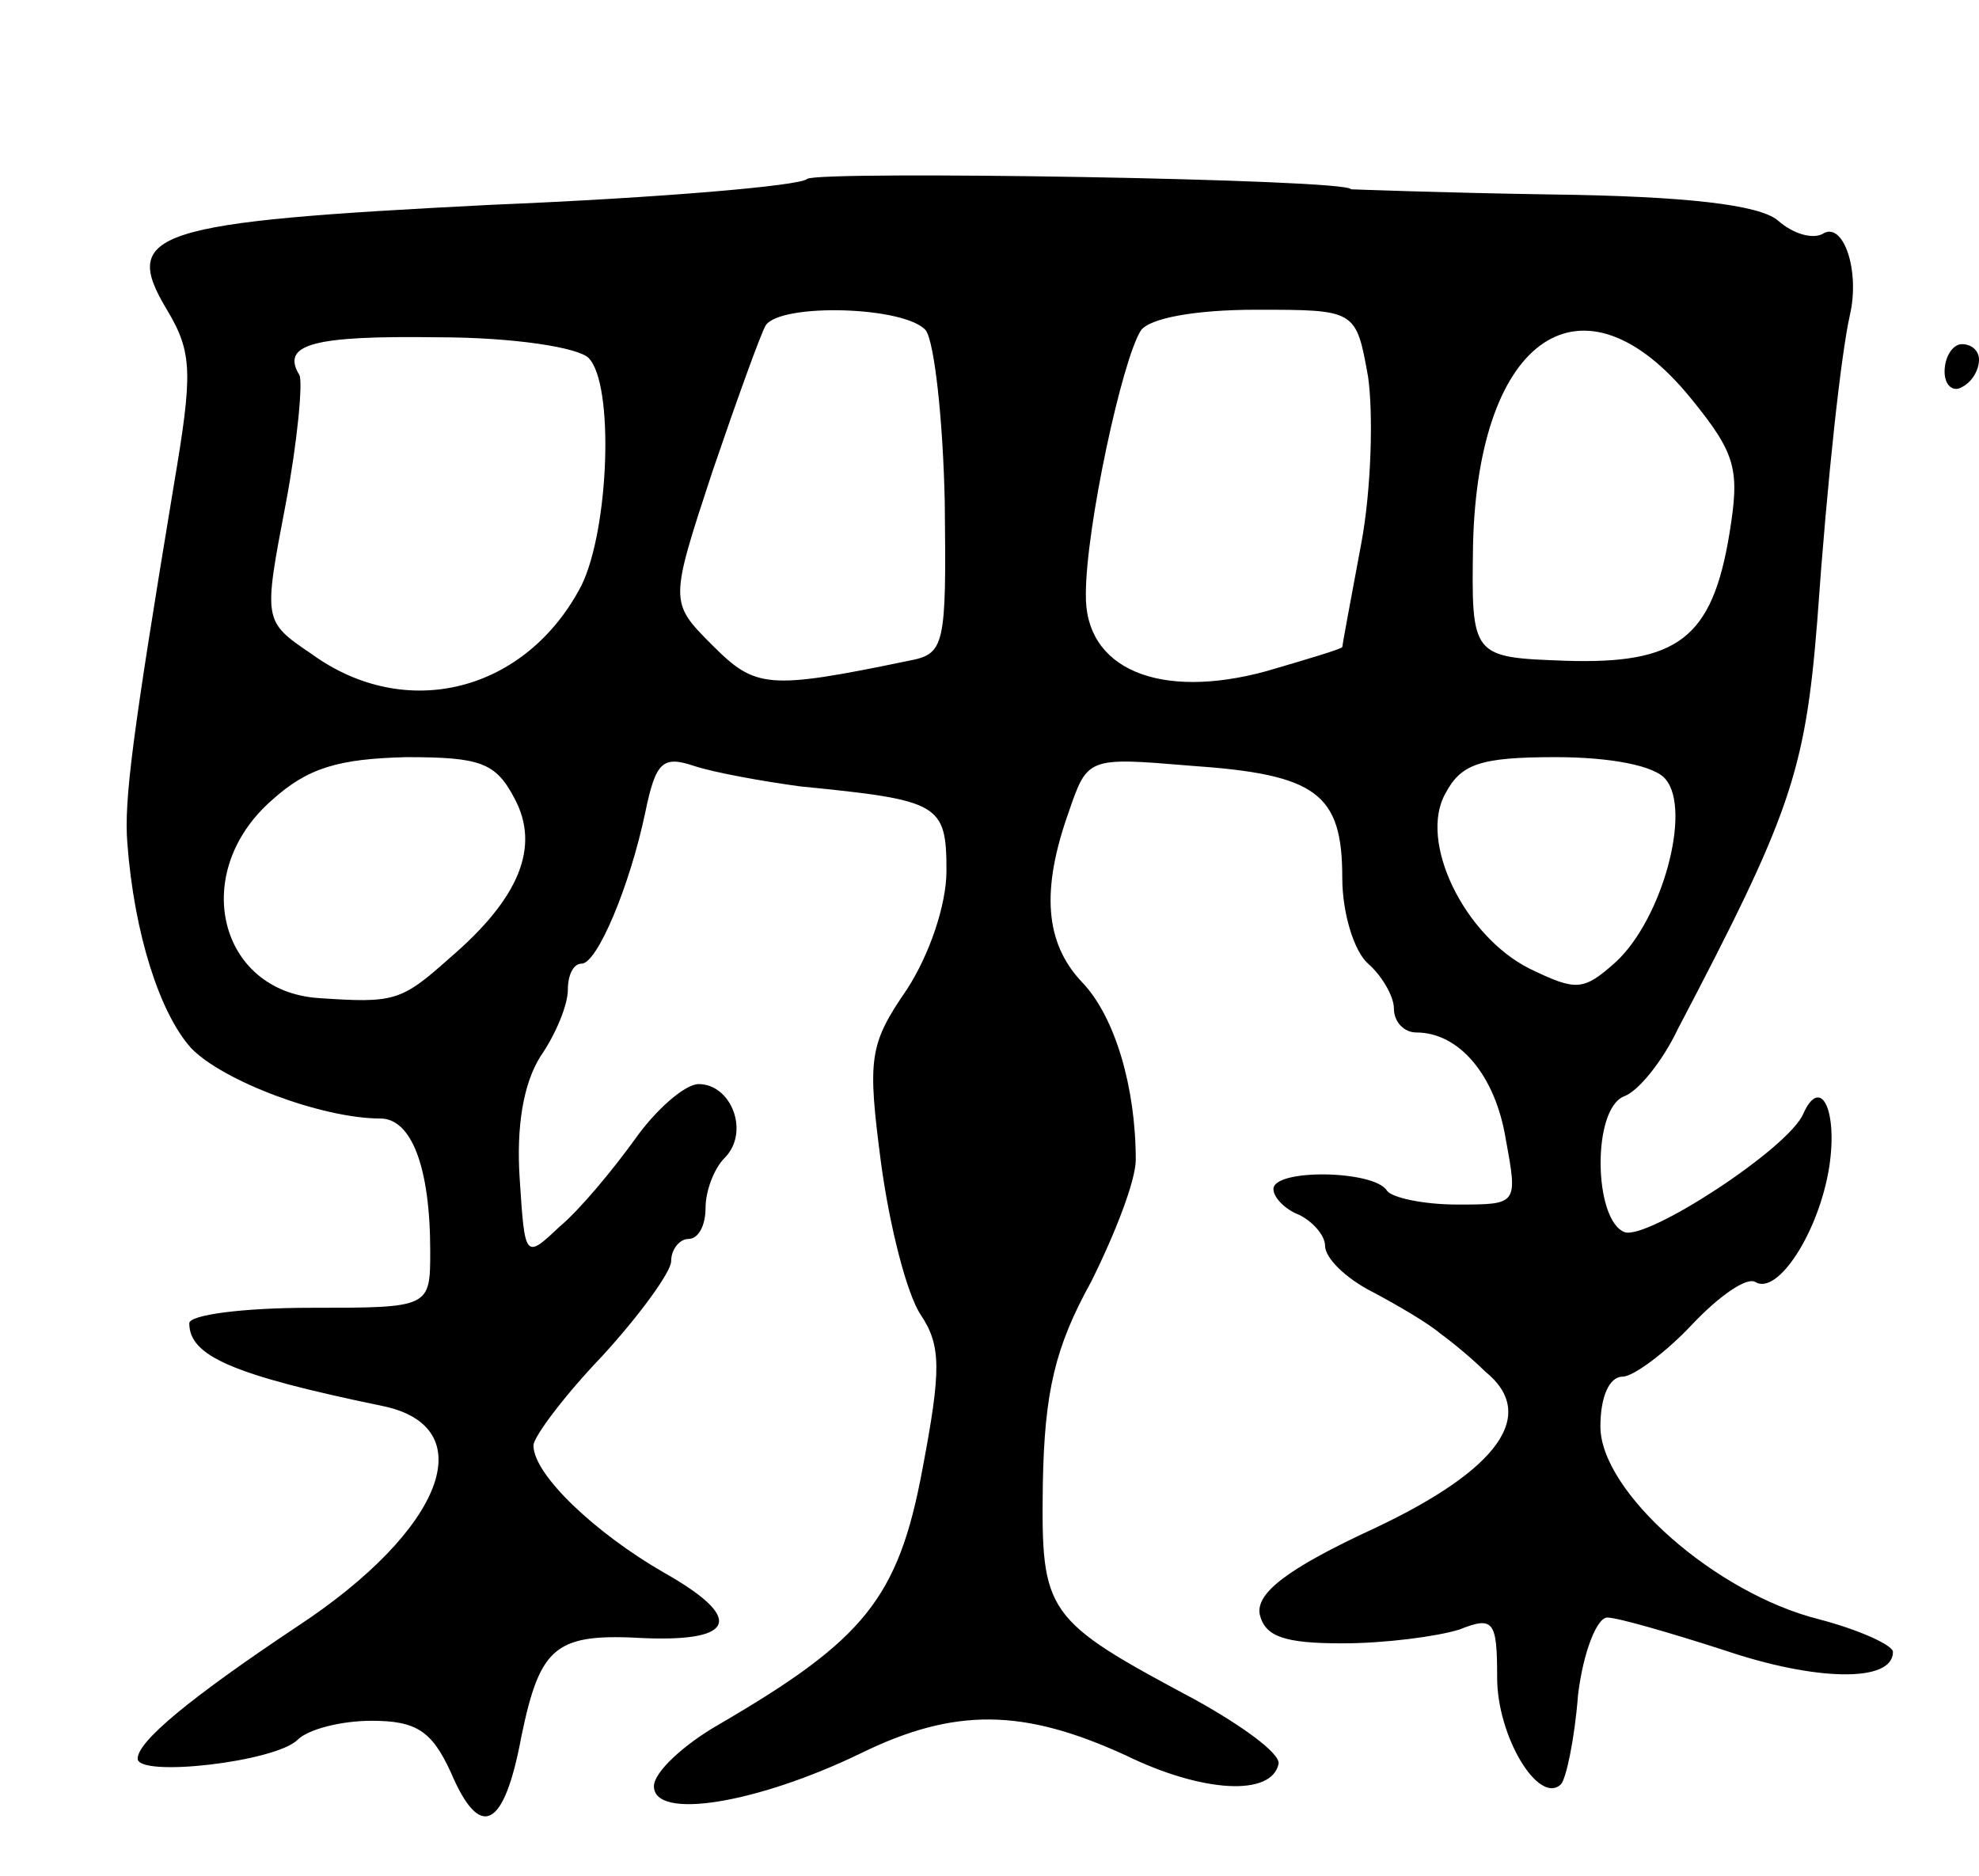 <svg version="1.0" xmlns="http://www.w3.org/2000/svg"
 width="115pt" height="109pt" viewBox="0 0 115 109"
 preserveAspectRatio="xMidYMid meet">
<g transform="translate(0,109) scale(0.1,-0.1)"
fill="#000000" stroke="none">
<path d="M469 986 c-4 -4 -86 -11 -183 -15 -198 -10 -216 -16 -189 -61 15 -25
15 -37 4 -102 -24 -145 -29 -183 -27 -208 4 -53 19 -99 37 -119 18 -19 76 -41
110 -41 18 0 29 -28 29 -77 0 -33 0 -33 -70 -33 -38 0 -70 -4 -70 -9 0 -19 25
-30 112 -48 59 -12 36 -72 -49 -128 -63 -42 -93 -67 -93 -77 0 -11 80 -2 93
11 6 6 25 11 43 11 26 0 35 -6 46 -30 17 -40 31 -33 41 21 11 53 20 60 72 57
53 -2 57 12 11 38 -40 23 -76 57 -76 74 0 5 18 29 40 52 22 24 40 49 40 55 0
7 5 13 10 13 6 0 10 8 10 18 0 10 5 23 11 29 15 15 4 43 -15 43 -8 0 -25 -15
-37 -32 -13 -18 -32 -41 -44 -51 -20 -19 -20 -18 -23 28 -2 30 2 55 12 71 9
13 16 30 16 39 0 8 3 15 8 15 9 0 28 45 37 88 6 29 10 33 28 27 12 -4 40 -9
62 -12 81 -8 85 -10 85 -49 0 -20 -10 -49 -23 -69 -22 -32 -23 -40 -15 -101 5
-37 15 -76 23 -88 12 -18 12 -32 1 -90 -14 -75 -34 -99 -118 -148 -21 -12 -38
-28 -38 -36 0 -20 60 -10 120 19 55 27 95 26 154 -1 45 -22 85 -24 89 -5 1 6
-21 22 -48 37 -88 47 -90 50 -89 126 1 53 7 79 28 117 14 28 26 59 26 71 0 42
-12 83 -31 103 -22 23 -24 54 -8 99 11 32 11 32 71 27 73 -5 88 -16 88 -65 0
-21 7 -43 15 -50 8 -7 15 -19 15 -26 0 -8 6 -14 13 -14 25 0 46 -25 52 -62 7
-38 7 -38 -28 -38 -20 0 -38 4 -41 8 -7 12 -66 13 -66 1 0 -5 7 -12 15 -15 8
-4 15 -12 15 -18 0 -7 12 -19 28 -27 15 -8 32 -18 39 -24 7 -5 19 -15 26 -22
31 -25 8 -57 -64 -91 -52 -24 -69 -38 -67 -50 3 -13 14 -17 48 -17 25 0 55 4
68 8 20 8 22 5 22 -28 0 -34 24 -74 37 -62 3 3 8 26 10 52 3 25 11 45 17 45 6
0 37 -9 68 -19 53 -18 98 -19 98 -1 0 4 -20 13 -43 19 -60 15 -127 74 -127
112 0 17 5 29 13 29 6 0 25 14 40 30 16 17 32 28 37 25 13 -8 37 29 43 67 5
33 -5 53 -15 31 -8 -20 -91 -74 -104 -69 -18 7 -19 72 0 79 8 3 22 20 31 39
65 124 74 149 81 237 6 85 14 156 19 178 6 26 -4 55 -16 47 -6 -3 -17 0 -26 8
-11 9 -53 14 -132 15 -64 1 -116 3 -116 3 0 6 -311 11 -316 6z m69 -88 c5 -7
10 -52 11 -100 1 -84 0 -88 -21 -92 -82 -17 -89 -16 -114 9 -25 25 -25 25 0
101 14 41 28 80 31 85 9 13 81 11 93 -3z m257 -27 c3 -21 2 -65 -4 -97 -6 -32
-11 -59 -11 -60 0 -1 -20 -7 -44 -14 -62 -17 -106 1 -105 45 0 38 21 136 32
153 5 7 31 12 67 12 58 0 58 0 65 -39z m-453 11 c15 -15 12 -99 -4 -132 -32
-62 -102 -80 -157 -40 -28 19 -28 19 -15 87 7 37 10 71 8 75 -11 18 8 23 80
22 45 0 82 -6 88 -12z m641 -24 c26 -32 28 -41 22 -78 -10 -61 -30 -76 -95
-74 -55 2 -55 2 -54 68 3 121 64 162 127 84z m-684 -232 c15 -28 3 -58 -38
-93 -28 -25 -32 -26 -76 -23 -58 4 -75 73 -27 115 21 19 39 24 78 25 43 0 52
-3 63 -24z m669 11 c15 -18 -2 -81 -29 -106 -19 -17 -23 -17 -50 -4 -38 19
-65 74 -49 102 9 17 20 21 64 21 32 0 58 -5 64 -13z"/>
<path d="M1130 874 c0 -8 5 -12 10 -9 6 3 10 10 10 16 0 5 -4 9 -10 9 -5 0
-10 -7 -10 -16z"/>
</g>
</svg>
